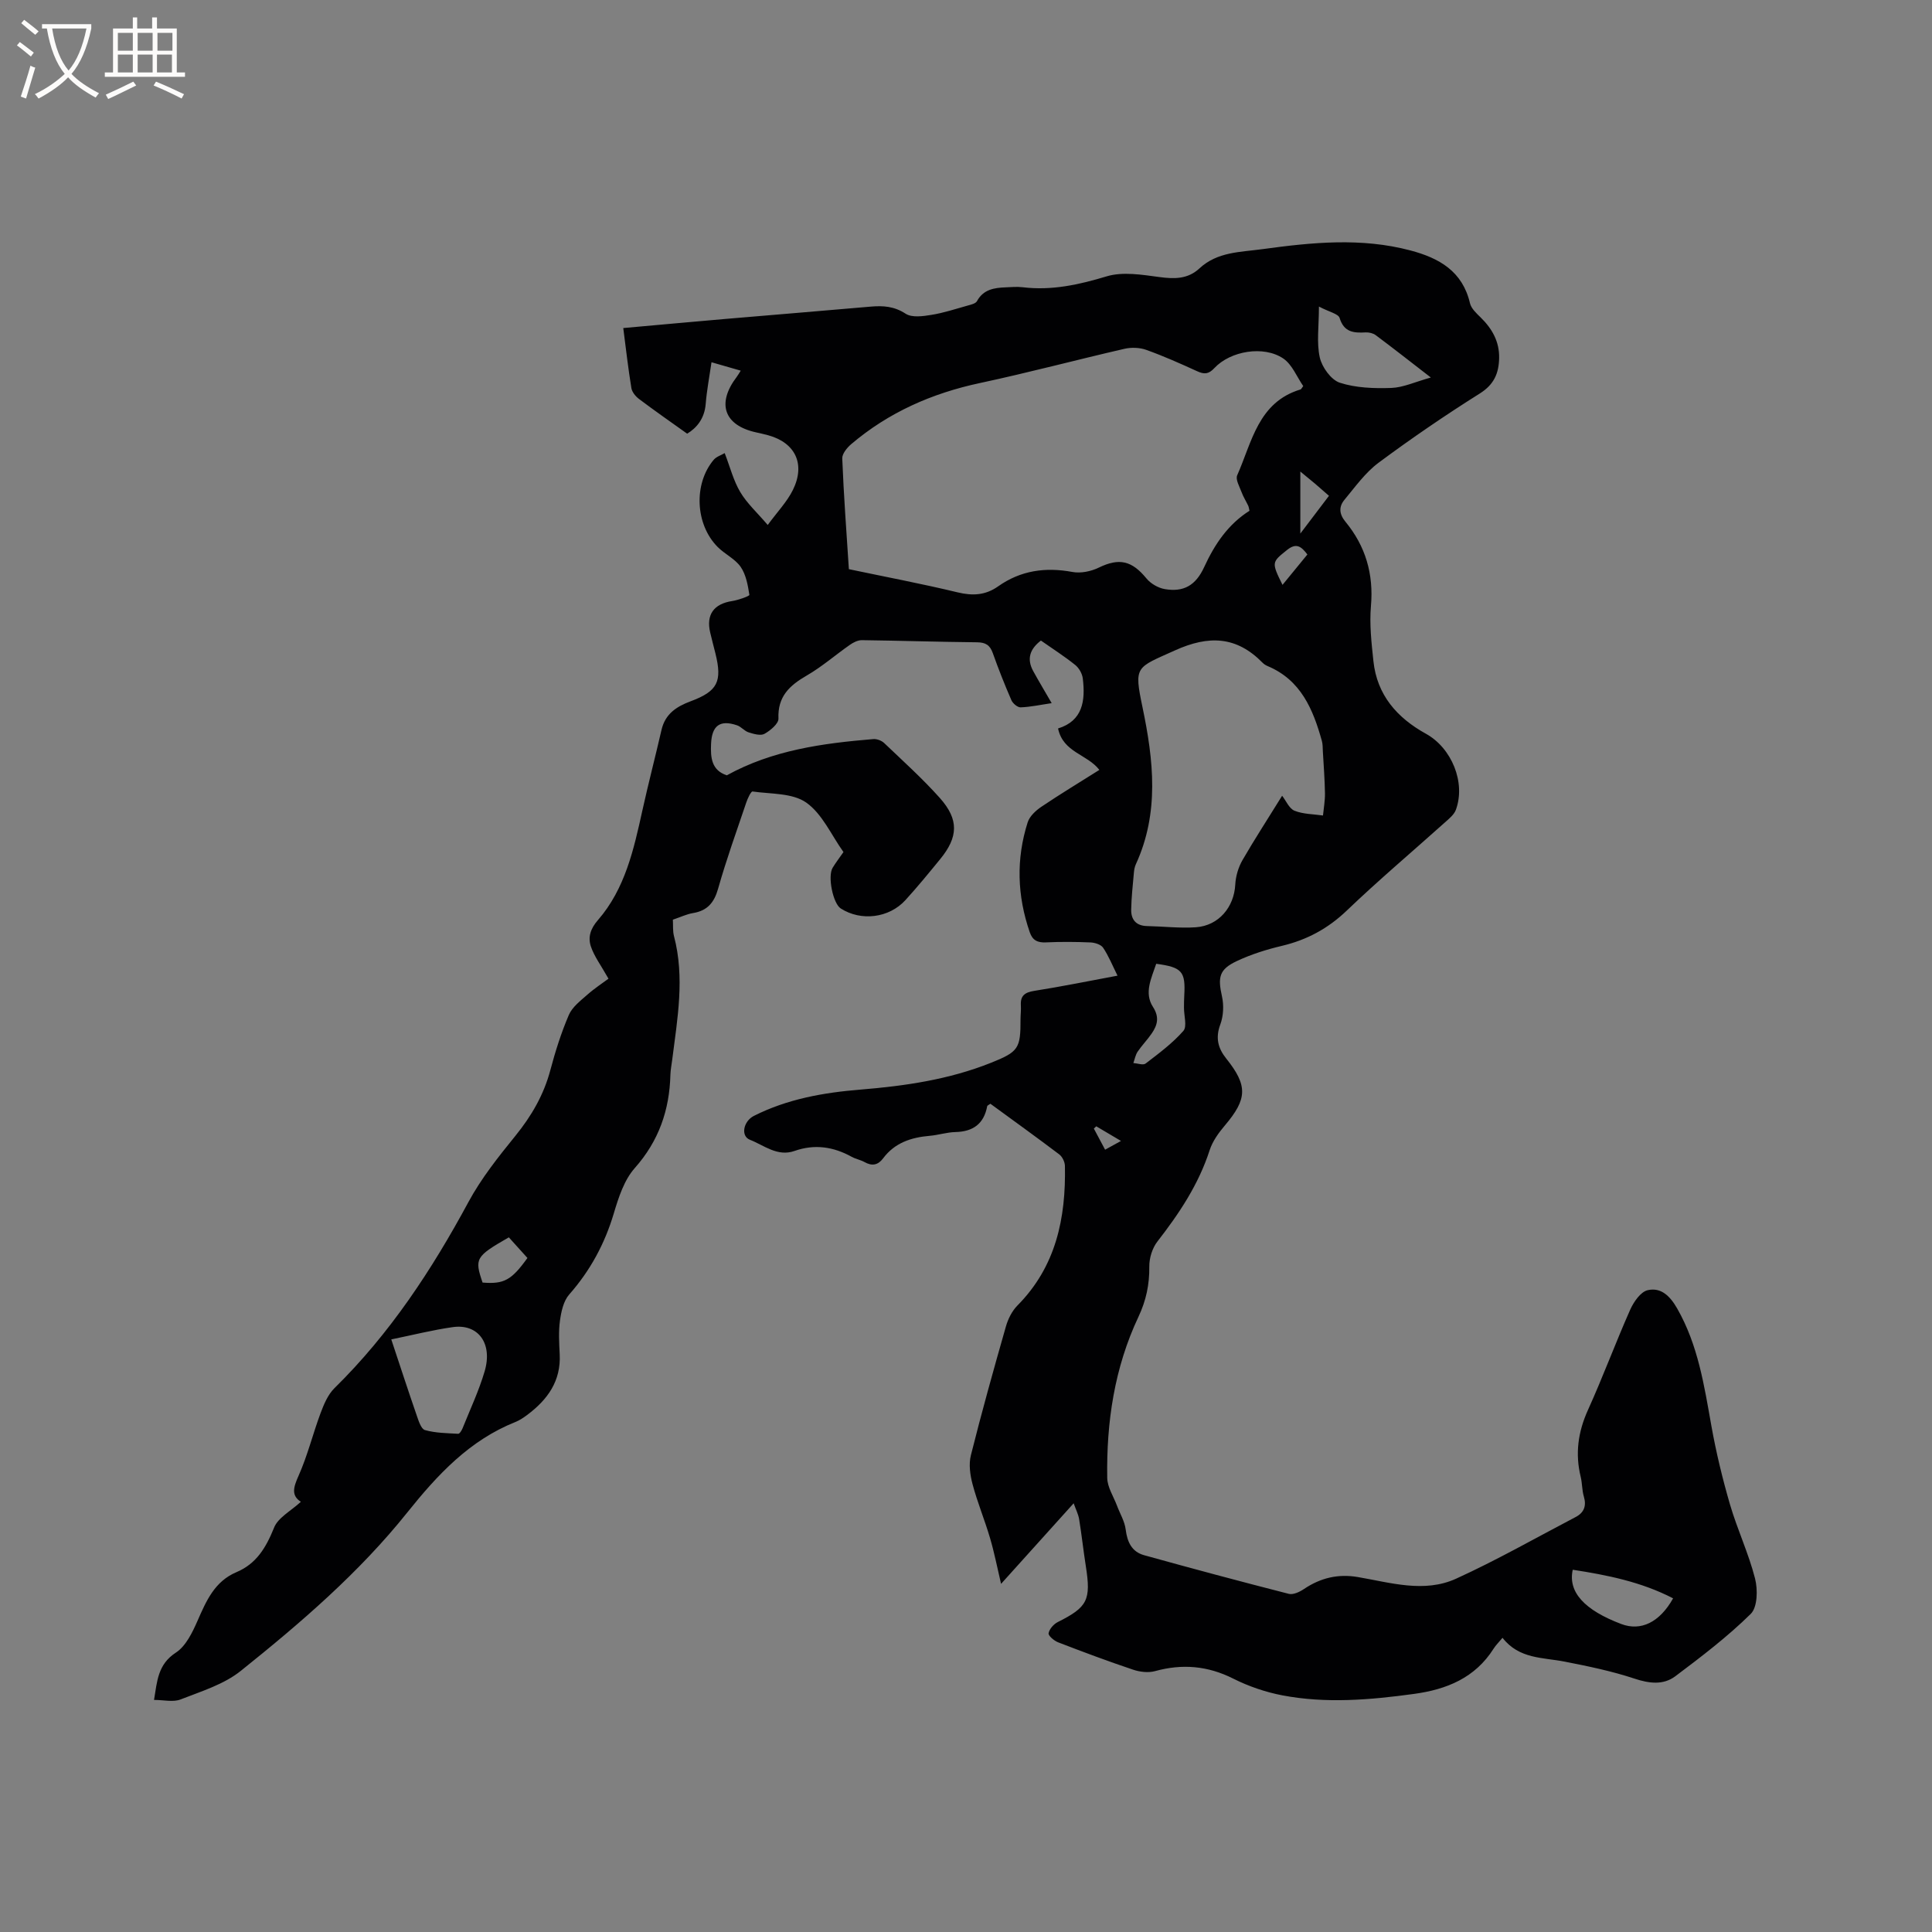 <svg enable-background="new 0 0 400 400" viewBox="0 0 400 400" xmlns="http://www.w3.org/2000/svg"><rect x="0" y="0" width="400" height="400" fill="#808080" stroke="none"/><path d="m62.29 310.93c-2.03-1.3-1.55-2.99-.48-5.38 1.86-4.16 2.95-8.66 4.55-12.95.69-1.84 1.52-3.85 2.88-5.19 11.47-11.27 20.15-24.47 27.75-38.55 2.64-4.89 6.19-9.35 9.72-13.7 3.33-4.11 5.86-8.46 7.23-13.59 1.03-3.88 2.25-7.75 3.83-11.43.7-1.64 2.39-2.93 3.81-4.18 1.55-1.37 3.29-2.5 4.4-3.33-1.56-2.78-2.96-4.62-3.65-6.69-.63-1.89-.09-3.67 1.47-5.45 5.62-6.47 7.41-14.6 9.2-22.7 1.23-5.58 2.68-11.11 3.96-16.68.76-3.29 3.08-4.82 6.01-5.91 5.61-2.09 6.6-4.08 5.15-9.92-.36-1.44-.74-2.87-1.08-4.31-.88-3.72.75-5.95 4.54-6.53 1.29-.2 3.61-1.03 3.57-1.28-.31-1.99-.69-4.18-1.8-5.79-1.16-1.67-3.29-2.64-4.77-4.13-4.65-4.67-5.01-13.08-.81-18.05.55-.65 1.53-.94 2.27-1.38 1.12 2.9 1.81 5.69 3.22 8.06 1.37 2.32 3.46 4.21 5.69 6.82 1.98-2.71 4-4.79 5.22-7.27 2.63-5.35.48-9.76-5.11-11.3-.82-.22-1.64-.41-2.47-.59-6.68-1.45-8.27-5.97-4.06-11.5.25-.33.45-.69.83-1.29-1.85-.53-3.54-1.02-6.05-1.74-.45 3.11-.98 5.84-1.2 8.6-.24 3.09-1.9 5.02-3.84 6.19-3.53-2.52-6.79-4.79-9.96-7.18-.71-.53-1.45-1.43-1.59-2.26-.66-4.03-1.12-8.1-1.68-12.43 7.49-.67 14.33-1.3 21.17-1.89 10.03-.86 20.06-1.67 30.09-2.55 2.57-.22 4.84-.07 7.2 1.47 1.3.85 3.58.53 5.34.24 2.57-.41 5.07-1.25 7.59-1.95.66-.18 1.57-.4 1.84-.89 1.33-2.44 3.57-2.77 5.96-2.86 1.16-.05 2.35-.16 3.5-.02 6.01.73 11.64-.52 17.41-2.26 3.33-1 7.29-.33 10.9.15 3.11.42 5.89.44 8.29-1.79 3.72-3.46 8.48-3.36 13.07-3.99 10.22-1.4 20.42-2.43 30.61.27 5.96 1.58 10.78 4.3 12.33 10.92.26 1.11 1.34 2.1 2.22 2.96 2.38 2.33 3.89 5 3.82 8.42-.07 3.13-1.04 5.45-3.99 7.31-7.17 4.51-14.18 9.3-20.98 14.35-2.74 2.04-4.83 4.99-7.05 7.66-1.17 1.41-1.15 2.91.2 4.55 4.16 5.04 5.86 10.82 5.28 17.45-.33 3.76.11 7.62.51 11.4.74 7.04 4.91 11.75 10.88 15.05 5.32 2.94 8.27 10.09 6.19 15.75-.37 1-1.39 1.82-2.24 2.58-6.79 6.09-13.77 11.98-20.35 18.28-3.9 3.73-8.25 6.07-13.43 7.3-3.17.75-6.35 1.75-9.29 3.13-3.72 1.74-4 3.35-3.11 7.35.41 1.84.3 4.05-.35 5.8-1.04 2.77-.47 4.93 1.23 7.05 4.49 5.62 4.37 8.36-.29 13.86-1.28 1.51-2.54 3.25-3.14 5.1-2.29 7.1-6.3 13.11-10.82 18.92-1.06 1.36-1.7 3.44-1.68 5.17.05 3.7-.66 7.06-2.24 10.41-4.98 10.55-6.65 21.81-6.47 33.36.03 1.93 1.3 3.84 2.02 5.75.61 1.64 1.59 3.24 1.8 4.93.32 2.59 1.26 4.61 3.79 5.32 9.97 2.77 19.97 5.45 29.99 8.01.91.23 2.24-.4 3.13-1 3.42-2.3 7.03-3.18 11.15-2.48 6.76 1.15 13.74 3.35 20.35.34 8.44-3.85 16.53-8.46 24.76-12.77 1.71-.9 2.27-2.28 1.69-4.23-.39-1.31-.33-2.74-.65-4.07-1.18-4.81-.56-9.31 1.5-13.86 3.1-6.84 5.7-13.9 8.75-20.77.72-1.61 2.15-3.69 3.61-4.03 2.78-.64 4.65 1.22 6.13 3.82 4.31 7.56 5.57 15.9 7.06 24.25.98 5.49 2.3 10.95 3.86 16.31 1.51 5.16 3.85 10.1 5.18 15.3.59 2.29.52 5.96-.89 7.34-4.79 4.72-10.2 8.84-15.6 12.9-2.49 1.87-5.39 1.52-8.47.5-4.7-1.56-9.6-2.57-14.47-3.52-4.51-.89-9.41-.51-12.85-4.93-.79.95-1.4 1.54-1.84 2.24-3.84 6.07-9.74 8.46-16.51 9.38-9.06 1.24-18.16 2.02-27.21.3-3.49-.67-6.99-1.86-10.17-3.46-5.3-2.67-10.57-3.12-16.22-1.56-1.4.38-3.15.17-4.56-.31-5.22-1.75-10.38-3.68-15.51-5.66-.82-.32-2.05-1.36-1.96-1.87.15-.87 1.05-1.89 1.9-2.32 6.16-3.09 6.91-4.54 5.81-11.56-.51-3.24-.86-6.51-1.39-9.75-.17-1.02-.67-1.98-1.13-3.28-5.19 5.76-9.96 11.05-15.03 16.68-.81-3.43-1.4-6.5-2.29-9.5-1.1-3.74-2.61-7.36-3.61-11.12-.51-1.91-.82-4.13-.35-6 2.24-8.93 4.72-17.81 7.25-26.66.44-1.56 1.26-3.2 2.38-4.34 8-8.07 10.06-18.11 9.84-28.93-.02-.81-.54-1.89-1.18-2.37-4.72-3.57-9.53-7.03-14.25-10.48-.37.27-.64.36-.66.5-.68 3.66-2.92 5.27-6.58 5.36-1.78.04-3.55.63-5.34.78-3.82.33-7.23 1.44-9.63 4.66-1.05 1.41-2.29 1.65-3.84.78-.82-.46-1.81-.63-2.64-1.08-3.79-2.11-7.71-2.69-11.86-1.23-3.55 1.25-6.31-1.17-9.23-2.31-1.98-.77-1.36-3.85.82-4.95 6.94-3.5 14.4-4.82 22.06-5.44 9.21-.75 18.32-2.08 26.97-5.53 5.79-2.31 6.18-2.98 6.17-9.05 0-.95.13-1.91.07-2.86-.12-2 .81-2.69 2.76-3 5.64-.89 11.24-2.03 17.25-3.15-1.06-2.13-1.84-4.08-2.98-5.78-.45-.67-1.71-1.06-2.62-1.1-3.07-.13-6.15-.15-9.22-.01-1.73.08-2.77-.41-3.35-2.1-2.61-7.55-2.85-15.16-.43-22.76.4-1.25 1.66-2.42 2.81-3.2 3.93-2.65 7.99-5.1 12.03-7.65-2.53-3.28-7.5-3.58-8.55-8.58 5.13-1.58 5.68-5.77 5.12-10.35-.12-1-.78-2.17-1.57-2.8-2.22-1.78-4.64-3.33-7.1-5.05-2.27 1.74-2.99 3.78-1.59 6.33 1.16 2.12 2.41 4.19 3.82 6.63-2.32.34-4.37.79-6.43.87-.64.02-1.62-.81-1.91-1.48-1.39-3.2-2.68-6.45-3.85-9.75-.59-1.66-1.49-2.22-3.26-2.24-7.95-.08-15.89-.34-23.84-.44-.83-.01-1.77.46-2.48.96-3 2.09-5.79 4.54-8.94 6.36-3.57 2.06-6.05 4.35-5.86 8.92.04 1.04-1.67 2.47-2.89 3.15-.8.45-2.23.03-3.28-.3-.87-.27-1.54-1.17-2.4-1.46-3.57-1.22-5.21.09-5.38 3.8-.14 2.97.13 5.52 3.26 6.55 9.49-5.23 19.85-6.63 30.33-7.5.74-.06 1.72.31 2.26.83 3.91 3.73 7.94 7.36 11.53 11.38 3.96 4.45 3.8 8.07.06 12.64-2.35 2.87-4.7 5.75-7.2 8.49-3.41 3.74-9.21 4.41-13.39 1.73-1.61-1.03-2.76-6.66-1.68-8.43.66-1.08 1.43-2.09 2.24-3.25-2.51-3.51-4.38-7.9-7.7-10.24-2.85-2.01-7.33-1.76-11.12-2.3-.33-.05-1.02 1.44-1.31 2.3-2 5.92-4.12 11.8-5.82 17.81-.82 2.9-2.22 4.57-5.19 5.06-1.33.22-2.6.84-4.18 1.37.07 1.15-.05 2.33.23 3.4 2.26 8.56.72 17.05-.36 25.56-.13 1.05-.35 2.1-.38 3.15-.19 7.31-2.39 13.69-7.38 19.32-2.2 2.48-3.36 6.09-4.34 9.38-1.88 6.31-4.88 11.85-9.23 16.79-1.18 1.34-1.65 3.51-1.91 5.37-.32 2.29-.18 4.66-.06 6.99.29 5.57-2.53 9.43-6.72 12.57-.76.57-1.58 1.12-2.45 1.47-9.51 3.79-16.13 10.92-22.36 18.7-9.98 12.49-22.08 22.88-34.49 32.82-3.5 2.81-8.18 4.24-12.47 5.92-1.53.6-3.49.1-5.5.1.65-3.91.78-7.36 4.53-9.8 2.06-1.34 3.41-4.16 4.47-6.57 1.82-4.15 3.55-8.18 8.08-10.09 4.11-1.73 6.09-5.06 7.73-9.1.78-2.14 3.48-3.52 5.59-5.46zm113.46-193.09c7.65 1.61 15.12 3.02 22.51 4.8 3.11.75 5.77.61 8.39-1.24 4.67-3.3 9.79-4.02 15.39-2.98 1.72.32 3.86-.12 5.47-.91 4.19-2.03 6.81-1.46 9.85 2.25.88 1.08 2.44 1.98 3.82 2.21 3.85.65 6.37-.73 8.13-4.56 2.17-4.72 4.95-8.86 9.38-11.66-.11-.44-.13-.77-.26-1.04-.45-.96-1.03-1.86-1.39-2.85-.42-1.13-1.28-2.6-.89-3.46 3.05-6.86 4.32-15.12 13.11-17.77.16-.05.26-.31.56-.7-1.32-1.9-2.29-4.46-4.14-5.71-4.04-2.73-10.93-1.58-14.26 1.99-1.19 1.28-2.1 1.32-3.56.65-3.46-1.58-6.95-3.14-10.53-4.42-1.36-.49-3.08-.55-4.5-.23-9.99 2.3-19.91 4.95-29.93 7.09-9.94 2.12-18.91 6.07-26.66 12.65-.87.74-1.9 2-1.86 2.97.3 7.61.87 15.2 1.37 22.92zm89.7 46.91c.82 1.05 1.46 2.66 2.56 3.1 1.81.73 3.92.7 5.9.99.15-1.53.43-3.06.41-4.59-.05-2.91-.27-5.82-.44-8.73-.04-.71-.01-1.45-.2-2.12-1.82-6.54-4.34-12.6-11.22-15.49-.38-.16-.77-.4-1.06-.7-5.4-5.51-11.14-5.72-18.14-2.55-8.06 3.64-8.52 3.15-6.72 11.75 2.3 11.01 3.52 21.87-1.38 32.54-.26.56-.36 1.22-.41 1.85-.22 2.52-.51 5.03-.55 7.55-.03 2.06 1.03 3.33 3.27 3.38 3.38.07 6.78.48 10.13.25 4.75-.34 7.91-4.19 8.15-8.86.09-1.7.63-3.53 1.48-5.02 2.46-4.26 5.15-8.39 8.22-13.35zm-184.44 112.56c1.83 5.5 3.49 10.61 5.25 15.69.39 1.13.91 2.85 1.72 3.08 2.19.62 4.57.64 6.88.77.29.02.73-.69.91-1.14 1.57-3.91 3.38-7.76 4.57-11.79 1.71-5.79-1.35-9.91-6.62-9.15-4.16.59-8.26 1.63-12.71 2.54zm215.23-199.15c-4.37-3.38-7.85-6.11-11.4-8.76-.54-.41-1.39-.61-2.08-.58-2.46.14-4.5 0-5.41-2.99-.26-.86-2.14-1.23-4.28-2.36 0 4.13-.51 7.48.18 10.55.46 2.02 2.34 4.63 4.15 5.22 3.33 1.08 7.09 1.2 10.65 1.08 2.48-.09 4.92-1.25 8.19-2.16zm29.38 246.84c-1.02 4.62 2.43 8.36 10.06 11.24 4.03 1.52 7.92-.33 10.72-5.32-6.56-3.4-13.62-4.82-20.78-5.92zm-86.24-125.46c-1.02 3.06-2.54 6.03-.67 8.93 1.37 2.13.93 3.76-.26 5.5-.89 1.3-2.02 2.45-2.91 3.76-.46.68-.6 1.56-.89 2.36.86.06 2.02.5 2.53.11 2.74-2.1 5.56-4.19 7.82-6.76.81-.92.12-3.16.13-4.8 0-.85.01-1.69.06-2.54.28-4.97-.45-5.84-5.81-6.56zm-130.18 60.91c-1.39-1.54-2.65-2.93-3.85-4.27-6.9 3.96-7.14 4.38-5.44 9.36 4.43.36 5.98-.48 9.29-5.09zm165.95-157.8c-1.19-1.03-2.05-1.8-2.92-2.54-.91-.77-1.85-1.52-3.01-2.48v12.84c2.25-2.98 4.01-5.3 5.93-7.82zm-4.47 12.15c-1.27-1.68-2.3-2.46-4.19-.95-3.19 2.56-3.29 2.52-.96 7.24 1.79-2.17 3.47-4.23 5.15-6.29zm-38.59 121.42c-1.98-1.17-3.55-2.1-5.12-3.03-.17.16-.33.31-.5.47.75 1.41 1.5 2.81 2.33 4.37 1.05-.59 1.86-1.03 3.29-1.81z" fill="#010103"/><g fill="#fcfbfa"><path d="m6.4 11.7c-1-.8-1.9-1.6-2.9-2.3l.6-.7c.9.7 1.9 1.4 2.9 2.2zm-2.1 8.3c.7-2.1 1.4-4.2 2-6.4.2.1.6.3 1 .4-.7 2.3-1.3 4.4-1.9 6.4zm3-12.8c-1.1-.9-2.1-1.7-2.9-2.4l.6-.7c1 .8 2 1.5 3 2.4zm1.4-1.3v-.9h10.2v.9c-.9 4.2-2.3 7.3-4.1 9.4 1.3 1.4 3.2 2.7 5.7 4-.2.2-.4.5-.7.9-2.5-1.4-4.4-2.7-5.7-4.2-1.4 1.5-3.5 3-6.1 4.4 0 0 0 0-.1-.1-.3-.4-.5-.7-.7-.8 2.7-1.3 4.7-2.8 6.2-4.2-1.8-2.2-3-5.3-3.7-9.4zm9.2 0h-7.1c.6 3.8 1.7 6.7 3.4 8.7 1.7-2 2.9-4.8 3.7-8.7z"/><path d="m31.6 3.6h.9v2.3h4.1v9.1h1.7v.9h-16.6v-.9h1.7v-9.1h4.1v-2.3h.9v2.3h3.1v-2.3zm-4 13.3.6.8c-1.9.9-3.8 1.9-5.8 2.8-.2-.3-.3-.6-.5-.9 2-.9 3.9-1.8 5.7-2.7zm-3.2-10.1v3.7h3.1v-3.7zm0 4.5v3.7h3.1v-3.7zm4.1-4.5v3.7h3.1v-3.7zm0 4.5v3.7h3.1v-3.7zm9.1 9.1c-2.1-1.1-4.1-2-5.8-2.7l.5-.8c2.2.9 4.1 1.8 5.8 2.6zm-1.9-13.6h-3.1v3.7h3.1zm-3.2 4.5v3.7h3.1v-3.7z"/></g></svg>
